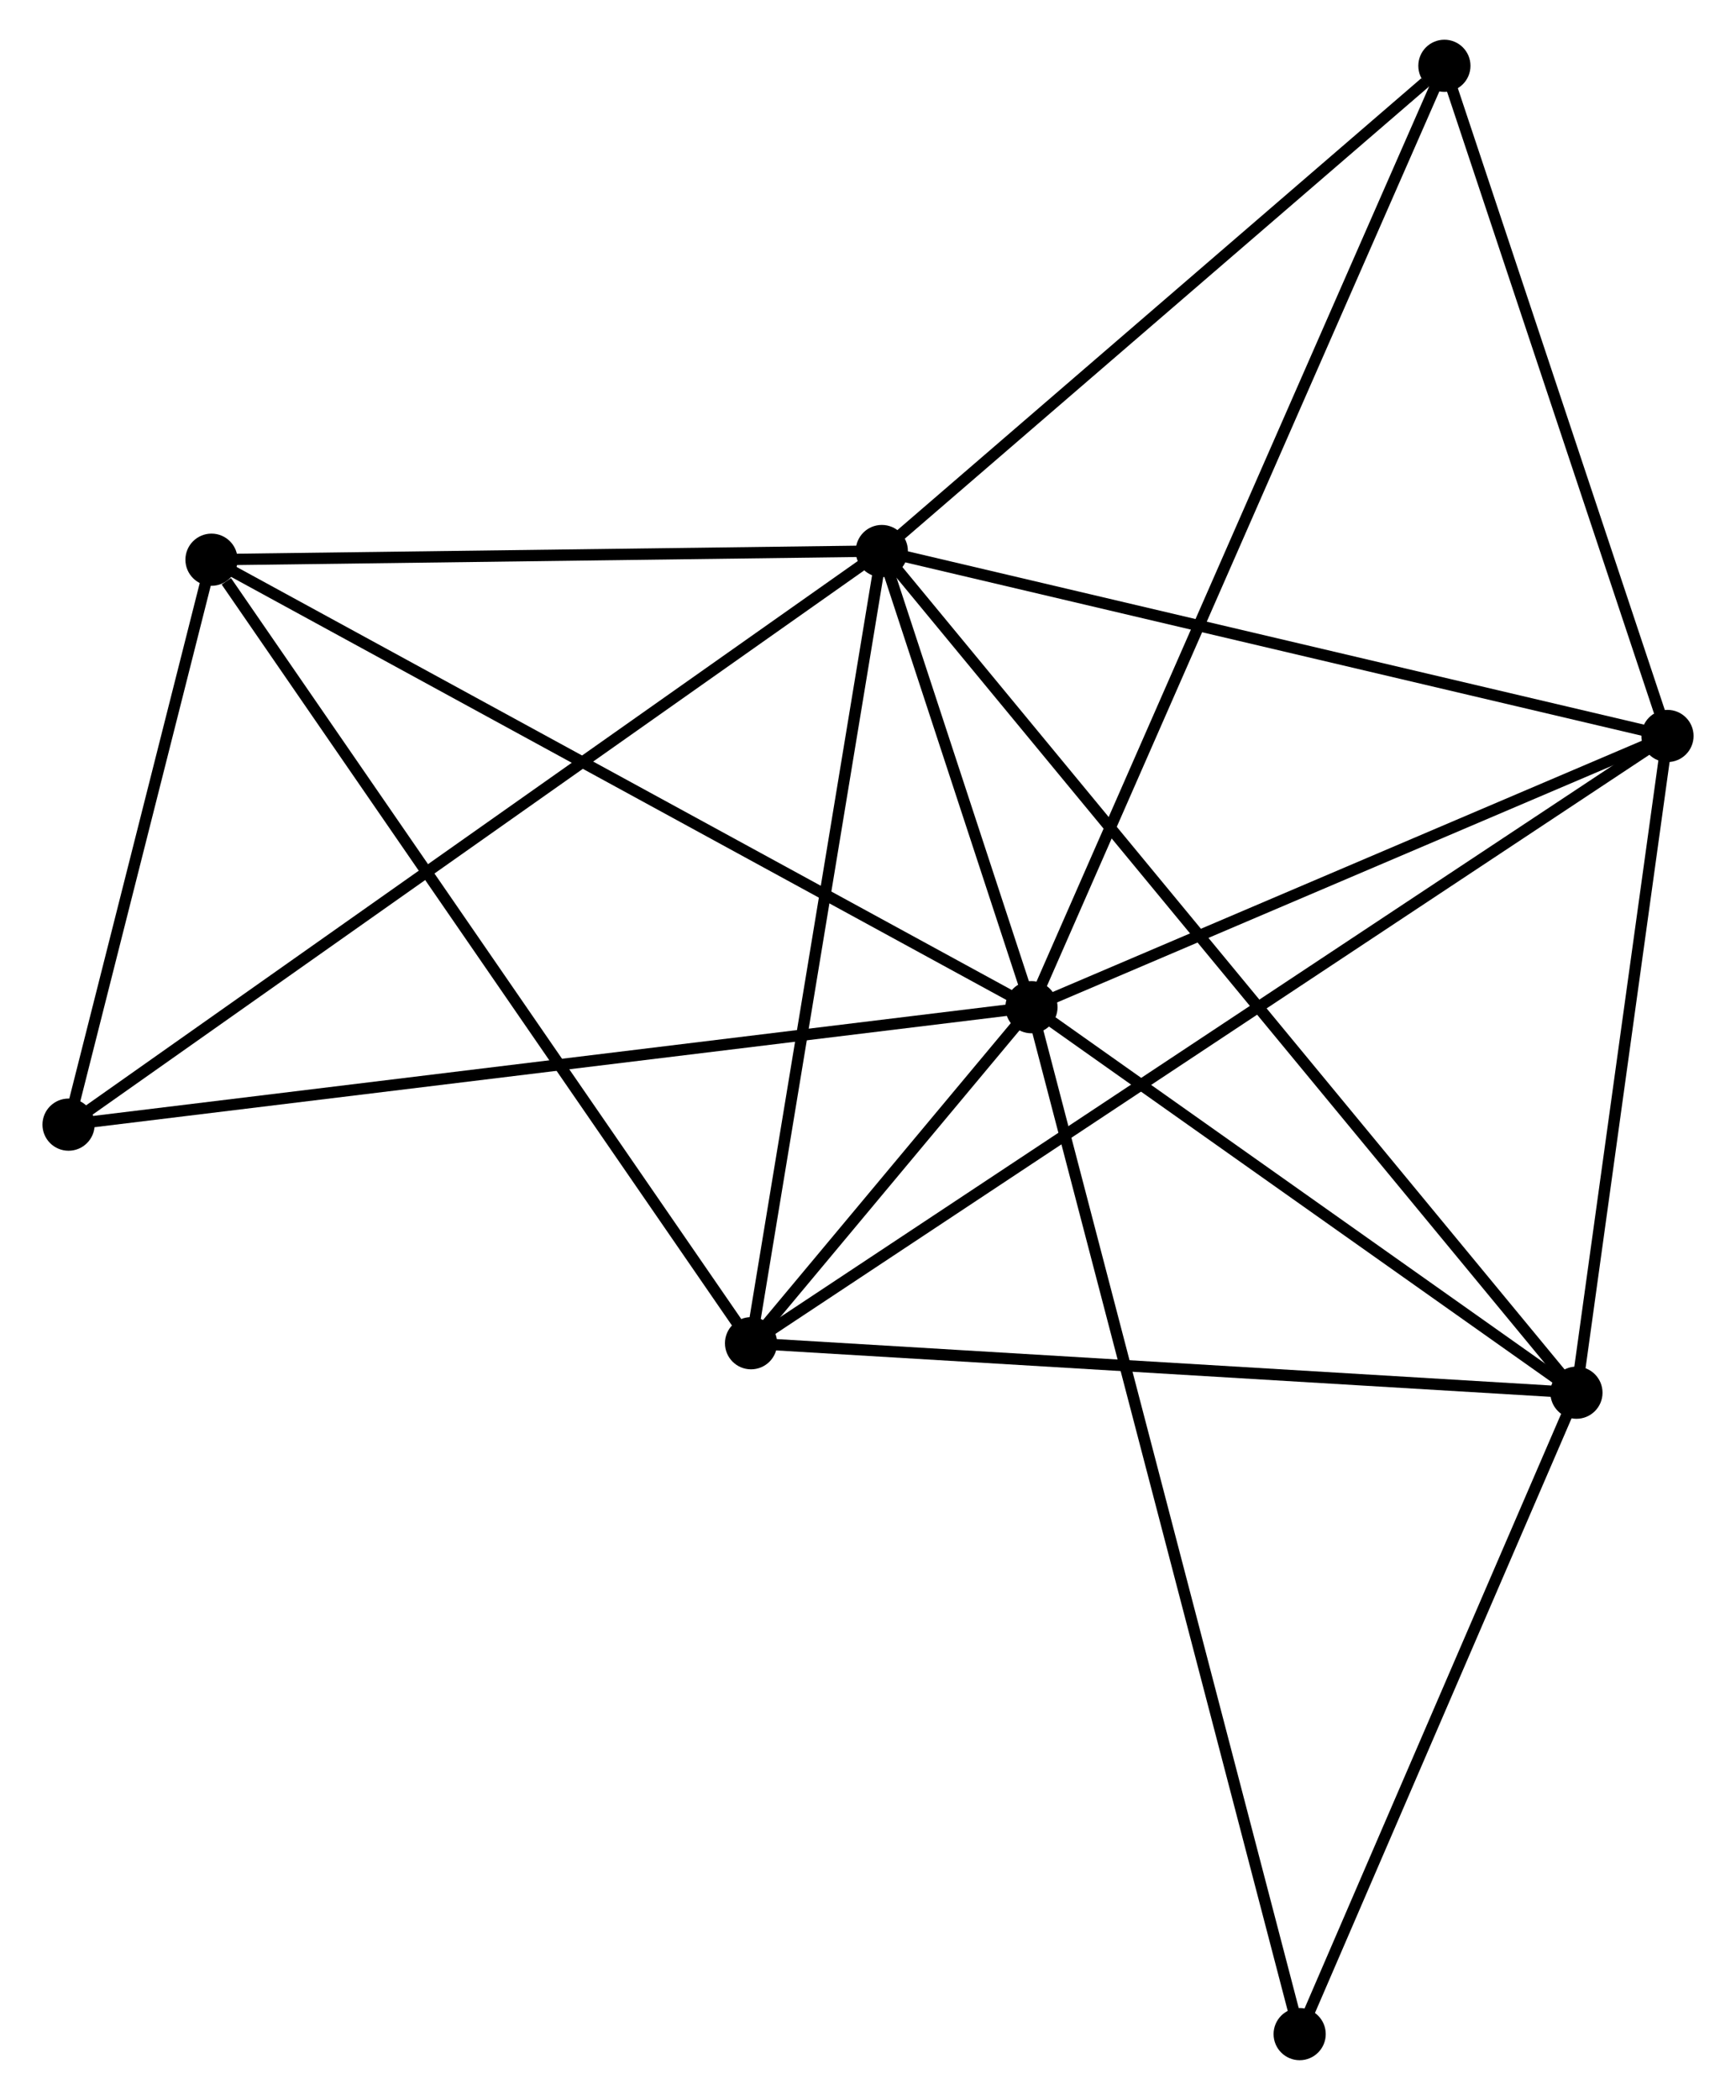 <?xml version="1.0" encoding="UTF-8" standalone="no"?>
<!DOCTYPE svg PUBLIC "-//W3C//DTD SVG 1.1//EN"
 "http://www.w3.org/Graphics/SVG/1.1/DTD/svg11.dtd">
<!-- Generated by graphviz version 2.36.0 (20140111.2315)
 -->
<!-- Title: %3 Pages: 1 -->
<svg width="153pt" height="185pt"
 viewBox="0.00 0.00 152.57 185.07" xmlns="http://www.w3.org/2000/svg" xmlns:xlink="http://www.w3.org/1999/xlink">
<g id="graph0" class="graph" transform="scale(1 1) rotate(0) translate(4 181.071)">
<title>%3</title>
<!-- 0 -->
<g id="node1" class="node"><title>0</title>
<ellipse fill="black" stroke="black" cx="86.697" cy="-92.305" rx="1.8" ry="1.8"/>
</g>
<!-- 1 -->
<g id="node2" class="node"><title>1</title>
<ellipse fill="black" stroke="black" cx="73.503" cy="-132.508" rx="1.8" ry="1.8"/>
</g>
<!-- 0&#45;&#45;1 -->
<g id="edge1" class="edge"><title>0&#45;&#45;1</title>
<path fill="none" stroke="black" d="M86.13,-94.032C83.999,-100.525 76.475,-123.453 74.176,-130.459"/>
</g>
<!-- 2 -->
<g id="node3" class="node"><title>2</title>
<ellipse fill="black" stroke="black" cx="61.973" cy="-62.689" rx="1.8" ry="1.8"/>
</g>
<!-- 0&#45;&#45;2 -->
<g id="edge2" class="edge"><title>0&#45;&#45;2</title>
<path fill="none" stroke="black" d="M85.368,-90.712C81.035,-85.522 67.359,-69.14 63.19,-64.147"/>
</g>
<!-- 3 -->
<g id="node4" class="node"><title>3</title>
<ellipse fill="black" stroke="black" cx="142.773" cy="-116.208" rx="1.8" ry="1.8"/>
</g>
<!-- 0&#45;&#45;3 -->
<g id="edge3" class="edge"><title>0&#45;&#45;3</title>
<path fill="none" stroke="black" d="M88.563,-93.1C97.077,-96.729 132.196,-111.699 140.843,-115.385"/>
</g>
<!-- 4 -->
<g id="node5" class="node"><title>4</title>
<ellipse fill="black" stroke="black" cx="134.746" cy="-58.329" rx="1.8" ry="1.8"/>
</g>
<!-- 0&#45;&#45;4 -->
<g id="edge4" class="edge"><title>0&#45;&#45;4</title>
<path fill="none" stroke="black" d="M88.296,-91.174C95.591,-86.016 125.683,-64.737 133.092,-59.499"/>
</g>
<!-- 5 -->
<g id="node6" class="node"><title>5</title>
<ellipse fill="black" stroke="black" cx="14.403" cy="-131.742" rx="1.8" ry="1.8"/>
</g>
<!-- 0&#45;&#45;5 -->
<g id="edge5" class="edge"><title>0&#45;&#45;5</title>
<path fill="none" stroke="black" d="M84.91,-93.279C74.908,-98.736 25.966,-125.435 16.128,-130.801"/>
</g>
<!-- 6 -->
<g id="node7" class="node"><title>6</title>
<ellipse fill="black" stroke="black" cx="1.8" cy="-81.953" rx="1.8" ry="1.8"/>
</g>
<!-- 0&#45;&#45;6 -->
<g id="edge6" class="edge"><title>0&#45;&#45;6</title>
<path fill="none" stroke="black" d="M84.599,-92.049C72.853,-90.617 15.379,-83.609 3.825,-82.2"/>
</g>
<!-- 7 -->
<g id="node8" class="node"><title>7</title>
<ellipse fill="black" stroke="black" cx="123.104" cy="-175.271" rx="1.8" ry="1.8"/>
</g>
<!-- 0&#45;&#45;7 -->
<g id="edge7" class="edge"><title>0&#45;&#45;7</title>
<path fill="none" stroke="black" d="M87.457,-94.037C92.195,-104.835 117.622,-162.779 122.347,-173.548"/>
</g>
<!-- 8 -->
<g id="node9" class="node"><title>8</title>
<ellipse fill="black" stroke="black" cx="110.343" cy="-1.8" rx="1.8" ry="1.8"/>
</g>
<!-- 0&#45;&#45;8 -->
<g id="edge8" class="edge"><title>0&#45;&#45;8</title>
<path fill="none" stroke="black" d="M87.191,-90.414C90.268,-78.636 106.782,-15.428 109.852,-3.68"/>
</g>
<!-- 1&#45;&#45;2 -->
<g id="edge9" class="edge"><title>1&#45;&#45;2</title>
<path fill="none" stroke="black" d="M73.171,-130.494C71.487,-120.298 63.92,-74.48 62.285,-64.579"/>
</g>
<!-- 1&#45;&#45;3 -->
<g id="edge10" class="edge"><title>1&#45;&#45;3</title>
<path fill="none" stroke="black" d="M75.502,-132.038C85.617,-129.657 131.075,-118.961 140.898,-116.649"/>
</g>
<!-- 1&#45;&#45;4 -->
<g id="edge11" class="edge"><title>1&#45;&#45;4</title>
<path fill="none" stroke="black" d="M74.782,-130.959C82.752,-121.305 125.524,-69.499 133.474,-59.87"/>
</g>
<!-- 1&#45;&#45;5 -->
<g id="edge12" class="edge"><title>1&#45;&#45;5</title>
<path fill="none" stroke="black" d="M71.537,-132.483C62.564,-132.366 25.55,-131.887 16.437,-131.769"/>
</g>
<!-- 1&#45;&#45;6 -->
<g id="edge13" class="edge"><title>1&#45;&#45;6</title>
<path fill="none" stroke="black" d="M72.005,-131.452C62.674,-124.873 12.597,-89.566 3.289,-83.003"/>
</g>
<!-- 1&#45;&#45;7 -->
<g id="edge14" class="edge"><title>1&#45;&#45;7</title>
<path fill="none" stroke="black" d="M75.153,-133.931C82.684,-140.423 113.748,-167.205 121.396,-173.799"/>
</g>
<!-- 2&#45;&#45;3 -->
<g id="edge15" class="edge"><title>2&#45;&#45;3</title>
<path fill="none" stroke="black" d="M63.66,-63.807C74.176,-70.772 130.607,-108.149 141.095,-115.096"/>
</g>
<!-- 2&#45;&#45;4 -->
<g id="edge16" class="edge"><title>2&#45;&#45;4</title>
<path fill="none" stroke="black" d="M63.772,-62.581C73.752,-61.983 122.253,-59.078 132.743,-58.449"/>
</g>
<!-- 2&#45;&#45;5 -->
<g id="edge17" class="edge"><title>2&#45;&#45;5</title>
<path fill="none" stroke="black" d="M60.797,-64.396C54.273,-73.866 22.57,-119.888 15.712,-129.841"/>
</g>
<!-- 3&#45;&#45;4 -->
<g id="edge18" class="edge"><title>3&#45;&#45;4</title>
<path fill="none" stroke="black" d="M142.506,-114.282C141.288,-105.495 136.26,-69.246 135.022,-60.321"/>
</g>
<!-- 3&#45;&#45;7 -->
<g id="edge19" class="edge"><title>3&#45;&#45;7</title>
<path fill="none" stroke="black" d="M142.119,-118.173C139.133,-127.14 126.814,-164.131 123.781,-173.238"/>
</g>
<!-- 4&#45;&#45;8 -->
<g id="edge20" class="edge"><title>4&#45;&#45;8</title>
<path fill="none" stroke="black" d="M133.934,-56.448C130.229,-47.866 114.946,-12.463 111.183,-3.746"/>
</g>
<!-- 5&#45;&#45;6 -->
<g id="edge21" class="edge"><title>5&#45;&#45;6</title>
<path fill="none" stroke="black" d="M13.861,-129.603C11.788,-121.413 4.371,-92.109 2.325,-84.029"/>
</g>
</g>
</svg>
